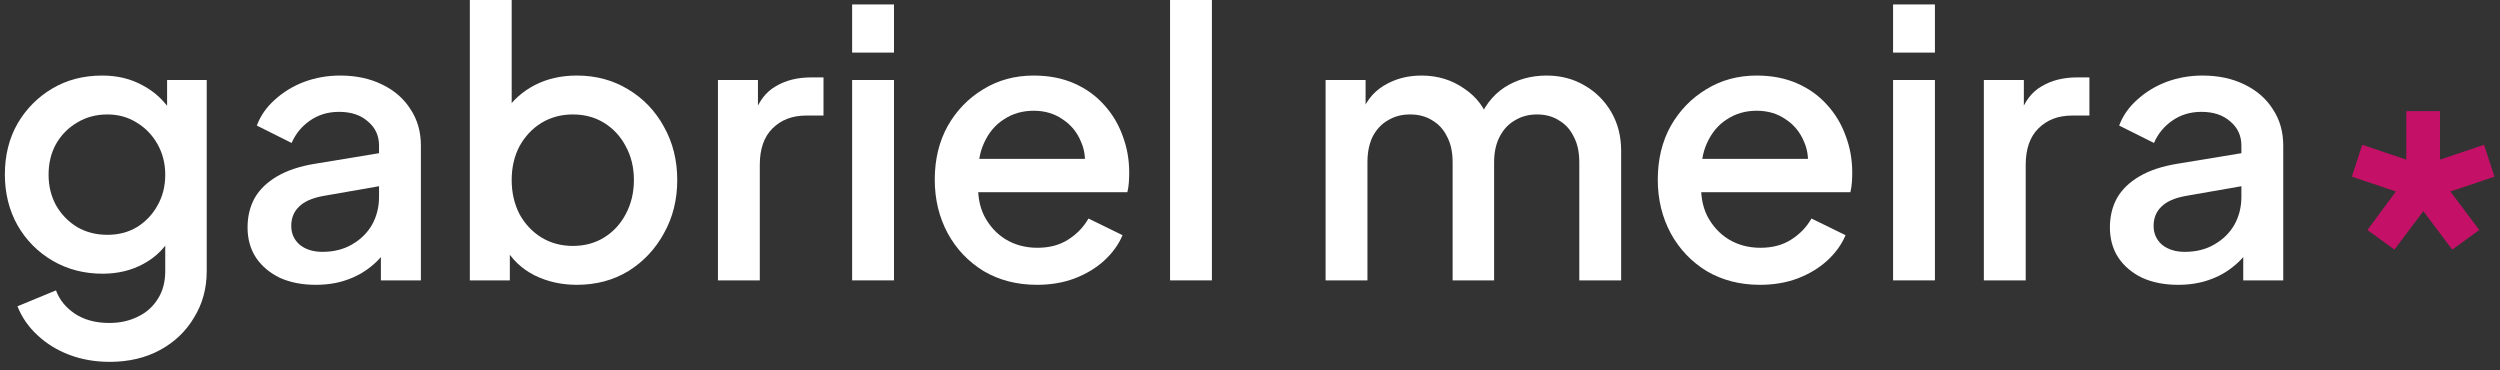 
<svg width="135" height="20" viewBox="0 0 135 20" fill="none" xmlns="http://www.w3.org/2000/svg">
<rect x="0" y="0" width="135" height="20" fill="#333333" stroke="none"/>
<path d="M5.923 19.54C5.136 19.54 4.409 19.413 3.743 19.16C3.076 18.907 2.503 18.553 2.023 18.1C1.543 17.66 1.183 17.14 0.943 16.54L3.023 15.68C3.209 16.187 3.549 16.607 4.043 16.94C4.549 17.273 5.169 17.44 5.903 17.44C6.476 17.44 6.989 17.327 7.443 17.1C7.896 16.887 8.256 16.567 8.523 16.14C8.789 15.727 8.923 15.227 8.923 14.64V12.2L9.323 12.66C8.949 13.353 8.429 13.88 7.763 14.24C7.109 14.6 6.369 14.78 5.543 14.78C4.543 14.78 3.643 14.547 2.843 14.08C2.043 13.613 1.409 12.973 0.943 12.16C0.489 11.347 0.263 10.433 0.263 9.42C0.263 8.393 0.489 7.48 0.943 6.68C1.409 5.88 2.036 5.247 2.823 4.78C3.609 4.313 4.509 4.08 5.523 4.08C6.349 4.08 7.083 4.26 7.723 4.62C8.376 4.967 8.909 5.473 9.323 6.14L9.023 6.7V4.32H11.163V14.64C11.163 15.573 10.936 16.407 10.483 17.14C10.043 17.887 9.429 18.473 8.643 18.9C7.856 19.327 6.949 19.54 5.923 19.54ZM5.803 12.68C6.403 12.68 6.936 12.54 7.403 12.26C7.869 11.967 8.236 11.58 8.503 11.1C8.783 10.607 8.923 10.053 8.923 9.44C8.923 8.827 8.783 8.273 8.503 7.78C8.223 7.287 7.849 6.9 7.383 6.62C6.916 6.327 6.389 6.18 5.803 6.18C5.189 6.18 4.643 6.327 4.163 6.62C3.683 6.9 3.303 7.287 3.023 7.78C2.756 8.26 2.623 8.813 2.623 9.44C2.623 10.04 2.756 10.587 3.023 11.08C3.303 11.573 3.683 11.967 4.163 12.26C4.643 12.54 5.189 12.68 5.803 12.68Z" fill="white"/>
<path d="M17.048 15.38C16.315 15.38 15.668 15.253 15.108 15C14.562 14.733 14.135 14.373 13.828 13.92C13.521 13.453 13.368 12.907 13.368 12.28C13.368 11.693 13.495 11.167 13.748 10.7C14.015 10.233 14.421 9.84 14.968 9.52C15.515 9.2 16.201 8.973 17.028 8.84L20.788 8.22V10L17.468 10.58C16.868 10.687 16.428 10.88 16.148 11.16C15.868 11.427 15.728 11.773 15.728 12.2C15.728 12.613 15.882 12.953 16.188 13.22C16.508 13.473 16.915 13.6 17.408 13.6C18.021 13.6 18.555 13.467 19.008 13.2C19.475 12.933 19.835 12.58 20.088 12.14C20.341 11.687 20.468 11.187 20.468 10.64V7.86C20.468 7.327 20.268 6.893 19.868 6.56C19.482 6.213 18.962 6.04 18.308 6.04C17.708 6.04 17.181 6.2 16.728 6.52C16.288 6.827 15.961 7.227 15.748 7.72L13.868 6.78C14.068 6.247 14.395 5.78 14.848 5.38C15.302 4.967 15.828 4.647 16.428 4.42C17.041 4.193 17.688 4.08 18.368 4.08C19.221 4.08 19.975 4.24 20.628 4.56C21.295 4.88 21.808 5.327 22.168 5.9C22.541 6.46 22.728 7.113 22.728 7.86V15.14H20.568V13.18L21.028 13.24C20.775 13.68 20.448 14.06 20.048 14.38C19.662 14.7 19.215 14.947 18.708 15.12C18.215 15.293 17.662 15.38 17.048 15.38Z" fill="white"/>
<path d="M31.151 15.38C30.311 15.38 29.544 15.207 28.851 14.86C28.171 14.513 27.644 14.013 27.271 13.36L27.531 12.94V15.14H25.371V0H27.631V6.56L27.271 6.04C27.671 5.427 28.204 4.947 28.871 4.6C29.537 4.253 30.297 4.08 31.151 4.08C32.177 4.08 33.097 4.327 33.911 4.82C34.737 5.313 35.384 5.987 35.851 6.84C36.331 7.693 36.571 8.653 36.571 9.72C36.571 10.787 36.331 11.747 35.851 12.6C35.384 13.453 34.744 14.133 33.931 14.64C33.117 15.133 32.191 15.38 31.151 15.38ZM30.931 13.28C31.571 13.28 32.137 13.127 32.631 12.82C33.124 12.513 33.511 12.093 33.791 11.56C34.084 11.013 34.231 10.4 34.231 9.72C34.231 9.04 34.084 8.433 33.791 7.9C33.511 7.367 33.124 6.947 32.631 6.64C32.137 6.333 31.571 6.18 30.931 6.18C30.304 6.18 29.737 6.333 29.231 6.64C28.737 6.947 28.344 7.367 28.051 7.9C27.771 8.433 27.631 9.04 27.631 9.72C27.631 10.4 27.771 11.013 28.051 11.56C28.344 12.093 28.737 12.513 29.231 12.82C29.737 13.127 30.304 13.28 30.931 13.28Z" fill="white"/>
<path d="M38.769 15.14V4.32H40.929V6.5L40.729 6.18C40.969 5.473 41.356 4.967 41.889 4.66C42.422 4.34 43.062 4.18 43.809 4.18H44.469V6.24H43.529C42.782 6.24 42.176 6.473 41.709 6.94C41.256 7.393 41.029 8.047 41.029 8.9V15.14H38.769Z" fill="white"/>
<path d="M46.015 15.14V4.32H48.275V15.14H46.015ZM46.015 2.84V0.24H48.275V2.84H46.015Z" fill="white"/>
<path d="M55.998 15.38C54.917 15.38 53.958 15.133 53.117 14.64C52.291 14.133 51.644 13.453 51.178 12.6C50.711 11.733 50.477 10.767 50.477 9.7C50.477 8.607 50.711 7.64 51.178 6.8C51.657 5.96 52.297 5.3 53.097 4.82C53.898 4.327 54.804 4.08 55.818 4.08C56.631 4.08 57.358 4.22 57.998 4.5C58.638 4.78 59.178 5.167 59.617 5.66C60.057 6.14 60.391 6.693 60.617 7.32C60.858 7.947 60.977 8.613 60.977 9.32C60.977 9.493 60.971 9.673 60.958 9.86C60.944 10.047 60.917 10.22 60.877 10.38H52.258V8.58H59.597L58.517 9.4C58.651 8.747 58.604 8.167 58.377 7.66C58.164 7.14 57.831 6.733 57.377 6.44C56.938 6.133 56.417 5.98 55.818 5.98C55.218 5.98 54.684 6.133 54.218 6.44C53.751 6.733 53.391 7.16 53.138 7.72C52.884 8.267 52.784 8.933 52.837 9.72C52.771 10.453 52.871 11.093 53.138 11.64C53.417 12.187 53.804 12.613 54.297 12.92C54.804 13.227 55.377 13.38 56.017 13.38C56.671 13.38 57.224 13.233 57.678 12.94C58.144 12.647 58.511 12.267 58.778 11.8L60.617 12.7C60.404 13.207 60.071 13.667 59.617 14.08C59.178 14.48 58.644 14.8 58.017 15.04C57.404 15.267 56.731 15.38 55.998 15.38Z" fill="white"/>
<path d="M63.183 15.14V0H65.443V15.14H63.183Z" fill="white"/>
<path d="M71.582 15.14V4.32H73.742V6.66L73.462 6.3C73.688 5.567 74.102 5.013 74.702 4.64C75.302 4.267 75.988 4.08 76.762 4.08C77.628 4.08 78.395 4.313 79.062 4.78C79.742 5.233 80.195 5.84 80.422 6.6L79.782 6.66C80.102 5.793 80.588 5.147 81.242 4.72C81.908 4.293 82.668 4.08 83.522 4.08C84.268 4.08 84.942 4.253 85.542 4.6C86.155 4.947 86.642 5.427 87.002 6.04C87.362 6.653 87.542 7.353 87.542 8.14V15.14H85.282V8.76C85.282 8.213 85.182 7.753 84.982 7.38C84.795 6.993 84.528 6.7 84.182 6.5C83.848 6.287 83.455 6.18 83.002 6.18C82.548 6.18 82.148 6.287 81.802 6.5C81.455 6.7 81.182 6.993 80.982 7.38C80.782 7.767 80.682 8.227 80.682 8.76V15.14H78.442V8.76C78.442 8.213 78.342 7.753 78.142 7.38C77.955 6.993 77.688 6.7 77.342 6.5C77.008 6.287 76.608 6.18 76.142 6.18C75.688 6.18 75.288 6.287 74.942 6.5C74.595 6.7 74.322 6.993 74.122 7.38C73.935 7.767 73.842 8.227 73.842 8.76V15.14H71.582Z" fill="white"/>
<path d="M95.04 15.38C93.96 15.38 93.001 15.133 92.16 14.64C91.334 14.133 90.687 13.453 90.221 12.6C89.754 11.733 89.52 10.767 89.52 9.7C89.52 8.607 89.754 7.64 90.221 6.8C90.701 5.96 91.341 5.3 92.141 4.82C92.941 4.327 93.847 4.08 94.861 4.08C95.674 4.08 96.4 4.22 97.04 4.5C97.68 4.78 98.221 5.167 98.66 5.66C99.1 6.14 99.434 6.693 99.66 7.32C99.9 7.947 100.021 8.613 100.021 9.32C100.021 9.493 100.014 9.673 100.001 9.86C99.987 10.047 99.96 10.22 99.921 10.38H91.3V8.58H98.641L97.561 9.4C97.694 8.747 97.647 8.167 97.421 7.66C97.207 7.14 96.874 6.733 96.421 6.44C95.981 6.133 95.46 5.98 94.861 5.98C94.26 5.98 93.727 6.133 93.26 6.44C92.794 6.733 92.434 7.16 92.18 7.72C91.927 8.267 91.827 8.933 91.88 9.72C91.814 10.453 91.914 11.093 92.18 11.64C92.46 12.187 92.847 12.613 93.341 12.92C93.847 13.227 94.421 13.38 95.061 13.38C95.714 13.38 96.267 13.233 96.721 12.94C97.187 12.647 97.554 12.267 97.82 11.8L99.66 12.7C99.447 13.207 99.114 13.667 98.66 14.08C98.221 14.48 97.687 14.8 97.061 15.04C96.447 15.267 95.774 15.38 95.04 15.38Z" fill="white"/>
<path d="M102.226 15.14V4.32H104.486V15.14H102.226ZM102.226 2.84V0.24H104.486V2.84H102.226Z" fill="white"/>
<path d="M107.128 15.14V4.32H109.288V6.5L109.088 6.18C109.328 5.473 109.715 4.967 110.248 4.66C110.782 4.34 111.422 4.18 112.168 4.18H112.828V6.24H111.888C111.142 6.24 110.535 6.473 110.068 6.94C109.615 7.393 109.388 8.047 109.388 8.9V15.14H107.128Z" fill="white"/>
<path d="M117.615 15.38C116.881 15.38 116.235 15.253 115.675 15C115.128 14.733 114.701 14.373 114.395 13.92C114.088 13.453 113.935 12.907 113.935 12.28C113.935 11.693 114.061 11.167 114.315 10.7C114.581 10.233 114.988 9.84 115.535 9.52C116.081 9.2 116.768 8.973 117.595 8.84L121.355 8.22V10L118.035 10.58C117.435 10.687 116.995 10.88 116.715 11.16C116.435 11.427 116.295 11.773 116.295 12.2C116.295 12.613 116.448 12.953 116.755 13.22C117.075 13.473 117.481 13.6 117.975 13.6C118.588 13.6 119.121 13.467 119.575 13.2C120.041 12.933 120.401 12.58 120.655 12.14C120.908 11.687 121.035 11.187 121.035 10.64V7.86C121.035 7.327 120.835 6.893 120.435 6.56C120.048 6.213 119.528 6.04 118.875 6.04C118.275 6.04 117.748 6.2 117.295 6.52C116.855 6.827 116.528 7.227 116.315 7.72L114.435 6.78C114.635 6.247 114.961 5.78 115.415 5.38C115.868 4.967 116.395 4.647 116.995 4.42C117.608 4.193 118.255 4.08 118.935 4.08C119.788 4.08 120.541 4.24 121.195 4.56C121.861 4.88 122.375 5.327 122.735 5.9C123.108 6.46 123.295 7.113 123.295 7.86V15.14H121.135V13.18L121.595 13.24C121.341 13.68 121.015 14.06 120.615 14.38C120.228 14.7 119.781 14.947 119.275 15.12C118.781 15.293 118.228 15.38 117.615 15.38Z" fill="white"/>
<path d="M129.3 13.48L127.84 12.42L129.38 10.34L127 9.54L127.56 7.82L129.94 8.62V6H131.76V8.62L134.14 7.82L134.7 9.54L132.32 10.34L133.88 12.42L132.42 13.48L130.86 11.4L129.3 13.48Z" fill="#C41067"/>
</svg>
